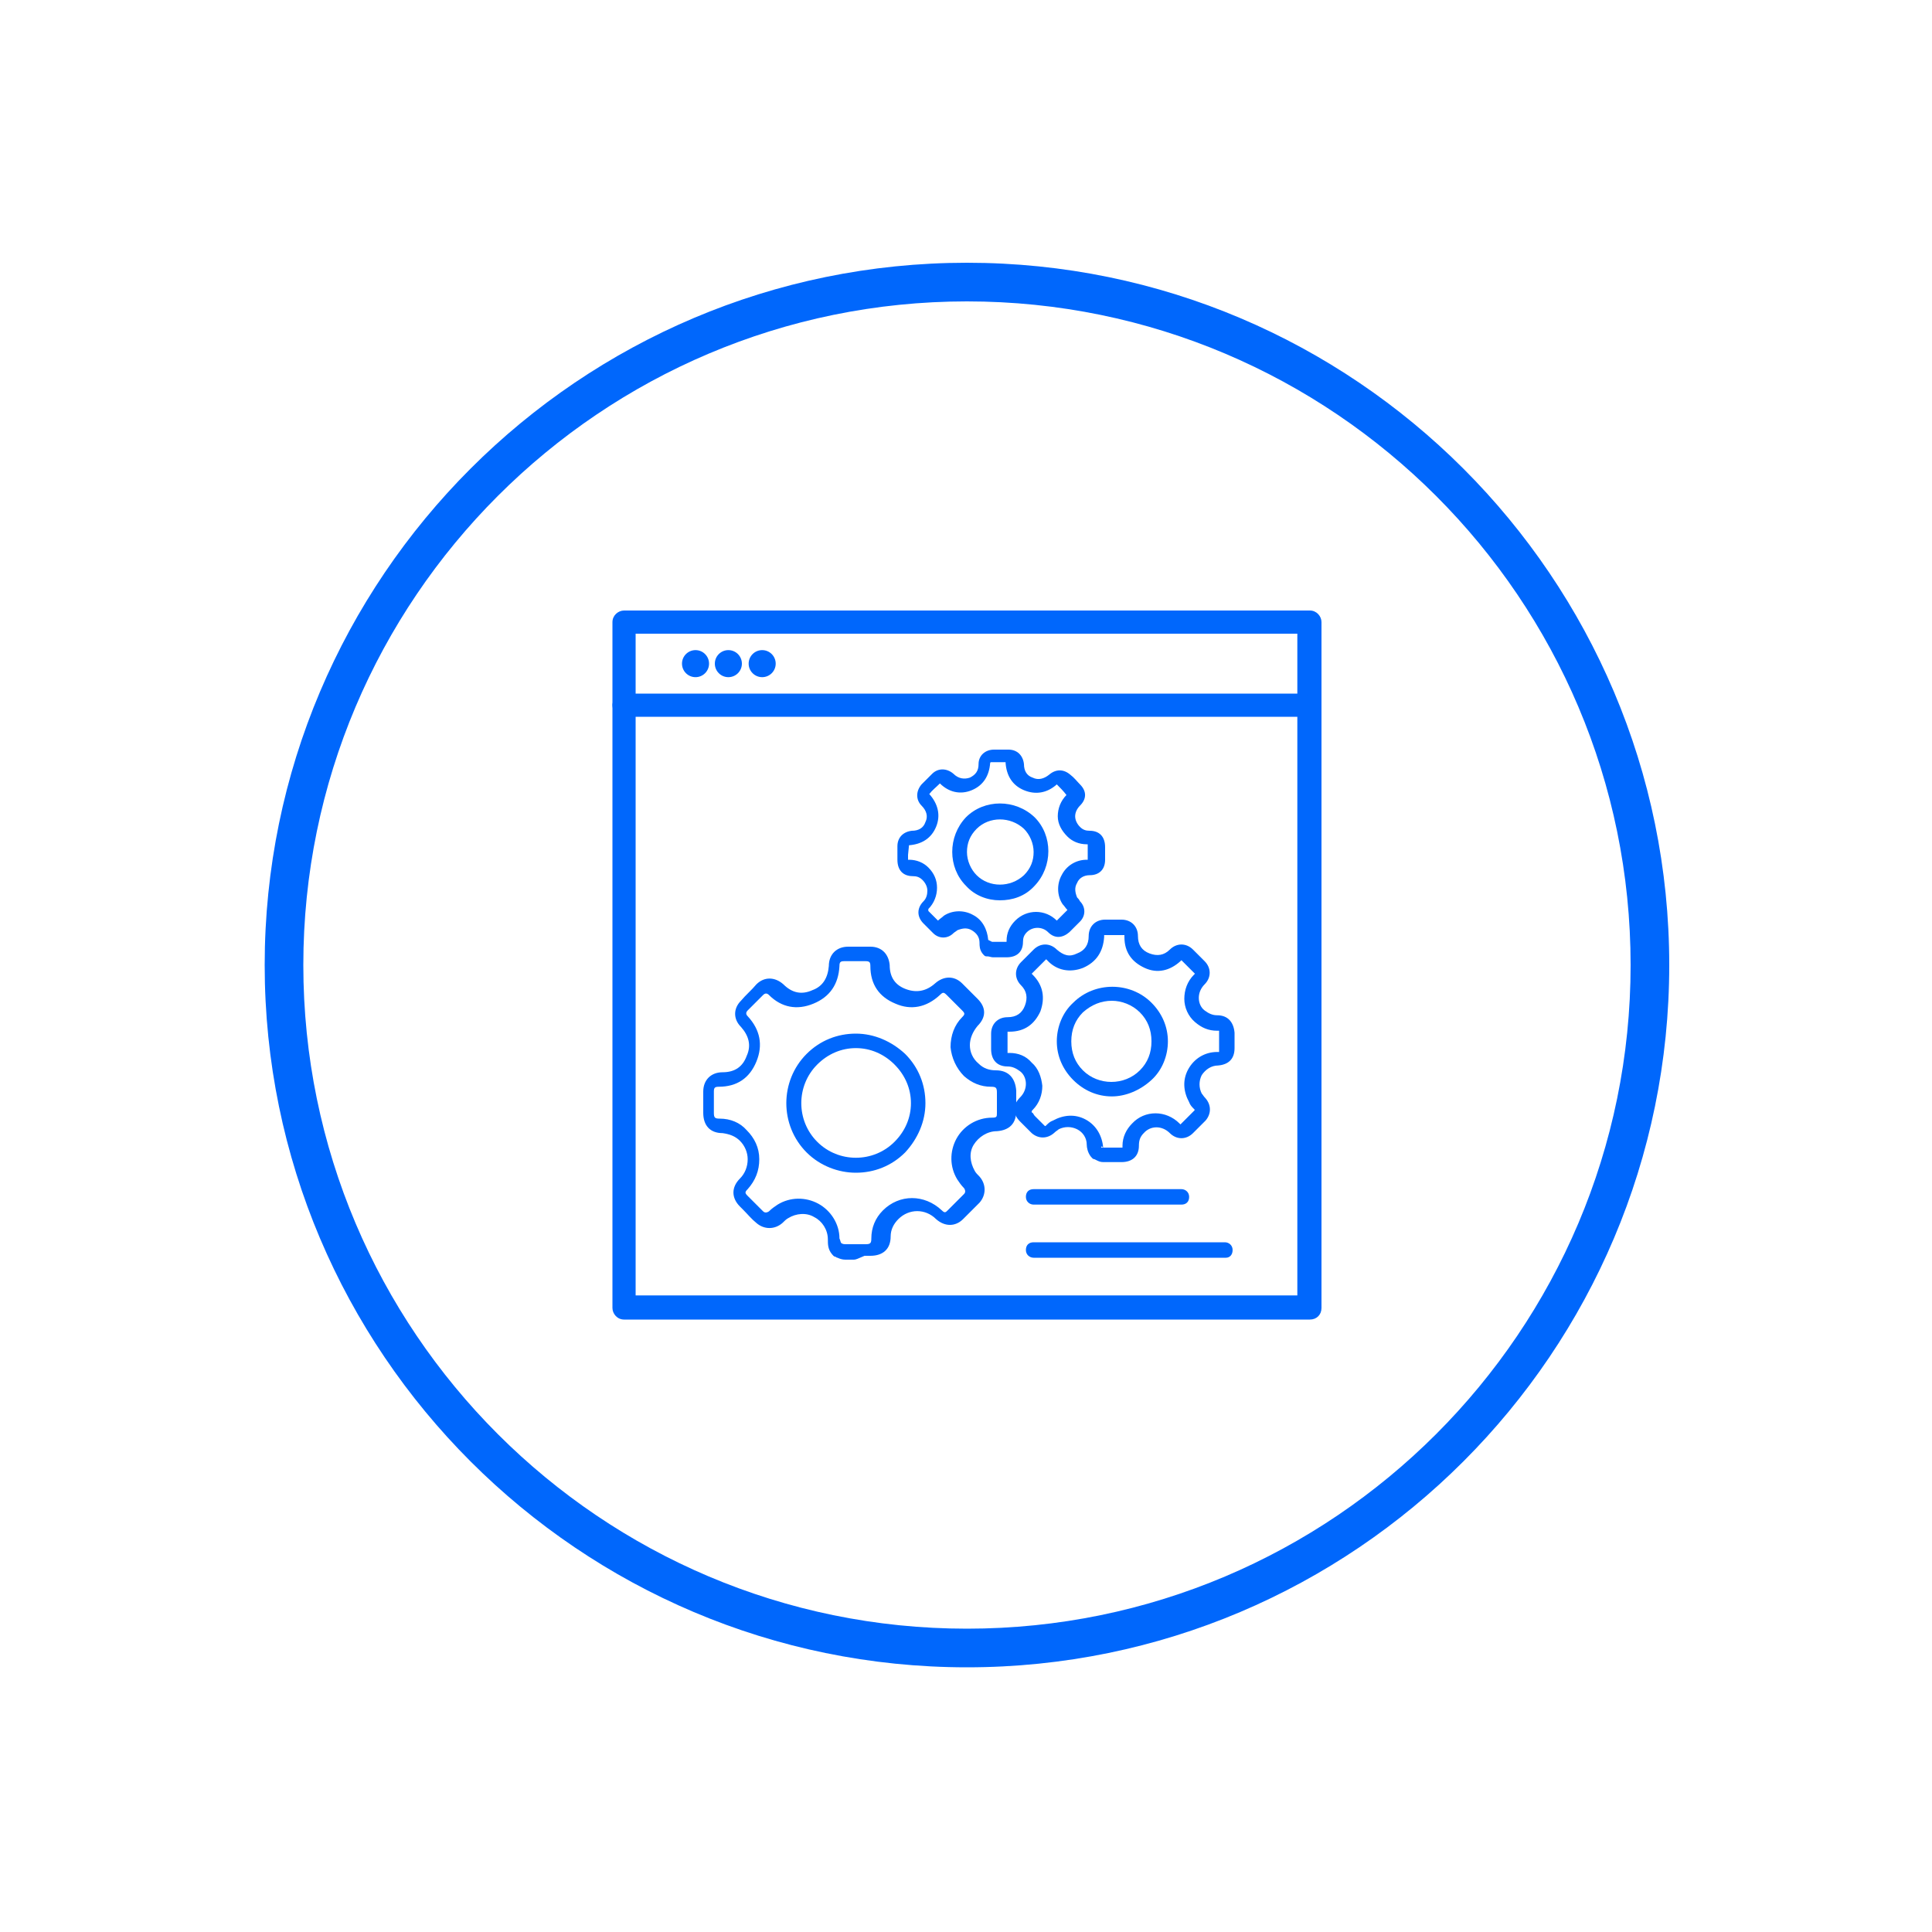 <?xml version="1.0" encoding="utf-8"?>
<!-- Generator: Adobe Illustrator 26.4.0, SVG Export Plug-In . SVG Version: 6.00 Build 0)  -->
<svg version="1.1" id="Layer_1" xmlns="http://www.w3.org/2000/svg" xmlns:xlink="http://www.w3.org/1999/xlink" x="0px" y="0px"
	 viewBox="0 0 200 200" style="enable-background:new 0 0 200 200;" xml:space="preserve">
<style type="text/css">
	.st0{fill:#0067FC;}
</style>
<g>
	<g>
		<g>
			<g>
				<path class="st0" d="M88.6,121.4c-1.8,0-3.7-0.7-5.1-2.1c-2.8-2.8-2.8-7.4,0-10.2l0,0c0,0,0,0,0,0c1.4-1.4,3.2-2.1,5.1-2.1
					c1.9,0,3.7,0.8,5.1,2.1c1.4,1.4,2.1,3.2,2.1,5.1s-0.8,3.7-2.1,5.1C92.3,120.7,90.5,121.4,88.6,121.4z M88.6,108.5
					c-1.5,0-2.9,0.6-4,1.7l0,0c-2.2,2.2-2.2,5.8,0,8c2.2,2.2,5.8,2.2,8,0c1.1-1.1,1.7-2.5,1.7-4c0-1.5-0.6-2.9-1.7-4
					S90.1,108.5,88.6,108.5z M84.1,109.7L84.1,109.7L84.1,109.7z"/>
			</g>
			<g>
				<path class="st0" d="M88.4,130.4c-0.3,0-0.6,0-0.9,0c-0.3,0-0.6-0.1-0.8-0.2c-0.1,0-0.2-0.1-0.2-0.1c-0.2,0-0.3-0.2-0.4-0.3
					c-0.4-0.5-0.4-1-0.4-1.5c0-1-0.6-1.9-1.4-2.3c-0.8-0.5-1.9-0.4-2.7,0.1c-0.2,0.1-0.4,0.3-0.6,0.5c-0.8,0.7-1.9,0.7-2.7,0
					c-0.5-0.4-0.9-0.9-1.4-1.4l-0.3-0.3c-0.9-0.9-0.9-2,0-2.9c0.5-0.5,0.8-1.2,0.8-2c0-0.7-0.3-1.4-0.8-1.9
					c-0.5-0.5-1.1-0.7-1.8-0.8c-1.3,0-2-0.8-2-2.1l0-0.7c0-0.5,0-1,0-1.5c0-1.2,0.8-2,2-2c1.3,0,2.1-0.6,2.5-1.7
					c0.5-1.1,0.2-2.1-0.6-3c-0.8-0.8-0.8-1.9,0-2.7c0.5-0.6,1.1-1.1,1.6-1.7c0.8-0.8,1.9-0.8,2.8,0c0.9,0.9,1.9,1.1,3,0.6
					c1.1-0.4,1.6-1.3,1.7-2.5c0-1.2,0.8-2,2-2c0.8,0,1.5,0,2.3,0c1.2,0,1.9,0.8,2,1.9c0,1.3,0.6,2.1,1.7,2.5c1.1,0.4,2.1,0.2,3-0.6
					c0.9-0.8,2-0.8,2.8,0c0.5,0.5,1.1,1.1,1.6,1.6c0.9,0.9,0.9,1.9,0,2.8c-0.5,0.6-0.8,1.3-0.8,2c0,0.7,0.3,1.4,0.9,1.9
					c0.5,0.5,1.1,0.7,1.8,0.7c1.3,0,2,0.8,2.1,2.1l0,2.1c0,1.3-0.7,2-2,2.1c-1,0-1.9,0.6-2.4,1.4c-0.5,0.8-0.4,1.8,0.1,2.7
					c0.1,0.2,0.3,0.4,0.5,0.6c0.7,0.8,0.7,1.9,0,2.7c-0.6,0.6-1.1,1.1-1.7,1.7c-0.8,0.8-1.9,0.8-2.8,0c-1.1-1.1-2.8-1.1-3.9,0
					c-0.5,0.5-0.8,1.1-0.8,1.8c0,1.3-0.8,2-2.1,2l-0.6,0C88.8,130.3,88.6,130.4,88.4,130.4z M87.1,128.7c0.2,0.1,0.3,0.1,0.4,0.1
					c0.5,0,1,0,1.5,0l0.6,0c0.5,0,0.6-0.1,0.6-0.6c0-1.1,0.4-2.1,1.2-2.9c1.7-1.7,4.3-1.7,6.1,0c0.3,0.3,0.4,0.2,0.6,0
					c0.6-0.6,1.1-1.1,1.7-1.7c0.1-0.1,0.2-0.3,0-0.6c-0.3-0.3-0.5-0.6-0.7-0.9c-0.8-1.3-0.8-2.9-0.1-4.2c0.7-1.3,2.1-2.2,3.7-2.2
					c0.5,0,0.5-0.1,0.5-0.5l0-2.1c0-0.5-0.1-0.6-0.6-0.6c-1.1,0-2-0.4-2.8-1.1c-0.8-0.8-1.3-1.9-1.4-3c0-1.2,0.4-2.3,1.2-3.1
					c0.3-0.3,0.3-0.4,0-0.7c-0.5-0.5-1.1-1.1-1.6-1.6c-0.3-0.3-0.4-0.3-0.7,0c-1.4,1.3-3,1.6-4.6,0.9c-1.7-0.7-2.6-2-2.6-3.9
					c0-0.4-0.1-0.5-0.5-0.5c-0.7,0-1.5,0-2.2,0c-0.4,0-0.5,0.1-0.5,0.5c-0.1,1.9-1,3.2-2.7,3.9c-1.7,0.7-3.3,0.4-4.6-0.9
					c-0.2-0.2-0.4-0.2-0.6,0c-0.5,0.5-1.1,1.1-1.6,1.6c-0.2,0.2-0.2,0.4,0,0.6c1.3,1.4,1.6,3,0.9,4.7c-0.7,1.7-2,2.6-3.9,2.6
					c-0.4,0-0.5,0.1-0.5,0.5c0,0.5,0,1,0,1.5l0,0.7c0,0.5,0.1,0.6,0.6,0.6c1.1,0,2.1,0.4,2.8,1.2c0.8,0.8,1.3,1.8,1.3,3
					c0,1.2-0.4,2.2-1.2,3.1c-0.3,0.3-0.3,0.4,0,0.7l0.3,0.3c0.4,0.4,0.9,0.9,1.3,1.3c0.1,0.1,0.3,0.2,0.6,0c0.3-0.3,0.6-0.5,0.9-0.7
					c1.3-0.8,2.9-0.8,4.2-0.1c1.3,0.7,2.2,2.1,2.2,3.6C87,128.4,87,128.6,87.1,128.7z"/>
			</g>
		</g>
		<g>
			<g>
				<path class="st0" d="M115.1,113.5c-1.5,0-2.9-0.6-4-1.7c-1.1-1.1-1.7-2.5-1.7-4s0.6-3,1.7-4c2.2-2.2,5.9-2.2,8.1,0
					c1.1,1.1,1.7,2.5,1.7,4s-0.6,3-1.7,4C118,112.9,116.5,113.5,115.1,113.5z M115.1,103.6c-1.1,0-2.1,0.4-3,1.2l0,0
					c-0.8,0.8-1.2,1.8-1.2,3s0.4,2.2,1.2,3c1.6,1.6,4.3,1.6,5.9,0c0.8-0.8,1.2-1.8,1.2-3s-0.4-2.2-1.2-3
					C117.2,104,116.1,103.6,115.1,103.6z M111.6,104.3L111.6,104.3L111.6,104.3z"/>
			</g>
			<g>
				<path class="st0" d="M114.9,120.3c-0.2,0-0.5,0-0.7,0c-0.3,0-0.5-0.1-0.7-0.2l-0.2-0.1c-0.2,0-0.3-0.2-0.4-0.3
					c-0.3-0.4-0.4-0.9-0.4-1.2c0-0.7-0.4-1.3-1-1.6c-0.6-0.3-1.3-0.3-1.9,0c-0.1,0.1-0.3,0.2-0.5,0.4c-0.7,0.6-1.6,0.6-2.3,0
					c-0.3-0.3-0.7-0.7-1-1l-0.2-0.2c-0.8-0.8-0.8-1.7,0-2.5c0.4-0.4,0.6-0.9,0.6-1.4c0-0.5-0.2-1-0.6-1.3c-0.4-0.3-0.8-0.5-1.3-0.5
					c-1.1,0-1.7-0.7-1.7-1.8l0-0.5c0-0.4,0-0.7,0-1.1c0-1,0.7-1.7,1.7-1.7c0.9,0,1.5-0.4,1.8-1.2c0.3-0.8,0.2-1.5-0.4-2.1
					c-0.7-0.7-0.7-1.7,0-2.4c0.4-0.4,0.8-0.8,1.3-1.3c0.7-0.7,1.7-0.7,2.4,0c0.7,0.6,1.3,0.8,2.1,0.4c0.8-0.3,1.2-0.9,1.2-1.8
					c0-1,0.7-1.7,1.7-1.7c0.6,0,1.2,0,1.7,0c1,0,1.7,0.7,1.7,1.7c0,0.9,0.4,1.5,1.2,1.8c0.8,0.3,1.5,0.2,2.1-0.4
					c0.7-0.7,1.7-0.7,2.4,0c0.4,0.4,0.8,0.8,1.2,1.2c0.7,0.7,0.7,1.7,0,2.4c-0.4,0.4-0.6,0.9-0.6,1.4c0,0.5,0.2,1,0.6,1.3
					c0.4,0.3,0.8,0.5,1.3,0.5c1.1,0,1.7,0.7,1.8,1.8v1.6c0,1.1-0.6,1.7-1.7,1.8c-0.7,0-1.3,0.4-1.7,1c-0.3,0.6-0.3,1.3,0,1.9
					c0.1,0.1,0.2,0.3,0.4,0.5c0.6,0.7,0.6,1.6,0,2.3c-0.4,0.4-0.8,0.8-1.2,1.2l-0.1,0.1c-0.7,0.7-1.7,0.7-2.4,0
					c-0.8-0.8-2-0.8-2.7,0c-0.4,0.4-0.5,0.8-0.5,1.3c0,1.1-0.7,1.7-1.8,1.7l-0.5,0C115.2,120.3,115,120.3,114.9,120.3z M114,118.8
					c0.1,0,0.1,0,0.2,0c0.4,0,0.8,0,1.2,0l0.5,0c0.2,0,0.2,0,0.3,0c0,0,0-0.1,0-0.2c0-0.9,0.4-1.7,1-2.3c1.3-1.4,3.5-1.4,4.9,0
					c0.1,0.1,0.1,0.1,0.1,0.1c0,0,0,0,0.1-0.1l0.1-0.1c0.4-0.4,0.8-0.8,1.2-1.2c0.1-0.1,0.1-0.1,0-0.2c-0.2-0.2-0.4-0.4-0.5-0.7
					c-0.6-1.1-0.7-2.3-0.1-3.4c0.6-1.1,1.7-1.8,3-1.8c0.1,0,0.2,0,0.2,0c0,0,0-0.1,0-0.2V107c0-0.2,0-0.2,0-0.3c0,0-0.1,0-0.2,0
					c-0.9,0-1.6-0.3-2.3-0.9c-0.7-0.6-1.1-1.5-1.1-2.4c0-0.9,0.3-1.8,1-2.5c0.1-0.1,0.1-0.1,0.1-0.1c0,0,0,0-0.1-0.1
					c-0.4-0.4-0.8-0.8-1.2-1.2c-0.1-0.1-0.1-0.1-0.1-0.1c0,0,0,0-0.1,0.1c-1.1,1-2.4,1.3-3.7,0.7c-1.3-0.6-2.1-1.6-2.1-3.2
					c0-0.1,0-0.2,0-0.2c0,0,0,0-0.2,0c-0.6,0-1.1,0-1.7,0c-0.1,0-0.2,0-0.2,0c0,0,0,0.1,0,0.2c-0.1,1.5-0.8,2.6-2.2,3.2
					c-1.3,0.5-2.7,0.3-3.7-0.8c-0.1-0.1-0.1-0.1-0.1-0.1c0,0,0,0-0.1,0.1c-0.4,0.4-0.8,0.8-1.3,1.3c-0.1,0.1-0.1,0.1-0.1,0.1
					c0,0,0,0,0.1,0.1c1.1,1.1,1.3,2.4,0.8,3.8c-0.6,1.3-1.6,2.1-3.2,2.1c-0.1,0-0.2,0-0.2,0c0,0,0,0,0,0.2c0,0.4,0,0.7,0,1.1l0,0.6
					c0,0.2,0,0.2,0,0.3c0,0,0.1,0,0.2,0c0.9,0,1.7,0.3,2.3,1c0.7,0.6,1,1.5,1.1,2.4c0,0.9-0.3,1.8-1,2.5c-0.1,0.1-0.1,0.1-0.1,0.2
					c0,0,0,0.1,0.1,0.1l0.2,0.3c0.3,0.3,0.7,0.7,1,1c0.1,0.1,0.1,0.1,0.2,0c0.2-0.2,0.4-0.4,0.7-0.5c1.1-0.6,2.3-0.7,3.4-0.1
					c1.1,0.6,1.7,1.7,1.8,2.9C114,118.6,114,118.7,114,118.8z"/>
			</g>
		</g>
		<g>
			<g>
				<path class="st0" d="M103.5,93.2c-1.3,0-2.6-0.5-3.5-1.5c-1.9-1.9-1.9-5.1,0-7.1c0,0,0,0,0,0c1.9-1.9,5.1-1.9,7.1,0
					c1.9,1.9,1.9,5.1,0,7.1C106.1,92.8,104.8,93.2,103.5,93.2z M101.1,85.8c-0.7,0.7-1,1.5-1,2.4c0,0.9,0.4,1.8,1,2.4
					c1.3,1.3,3.5,1.3,4.9,0c0.7-0.7,1-1.5,1-2.4c0-0.9-0.4-1.8-1-2.4C104.6,84.5,102.4,84.5,101.1,85.8L101.1,85.8z"/>
			</g>
			<g>
				<path class="st0" d="M103.4,99.1c-0.2,0-0.4,0-0.6,0c-0.2,0-0.4-0.1-0.6-0.1l-0.1,0c-0.2,0-0.3-0.2-0.4-0.3
					c-0.3-0.4-0.3-0.8-0.3-1.1c0-0.6-0.3-1-0.8-1.3c-0.5-0.3-1-0.2-1.5,0c-0.1,0.1-0.3,0.2-0.4,0.3c-0.6,0.6-1.5,0.6-2.1,0
					c-0.3-0.3-0.6-0.6-0.8-0.8l-0.2-0.2c-0.7-0.7-0.7-1.6,0-2.3c0.3-0.3,0.4-0.7,0.4-1.1c0-0.4-0.2-0.8-0.5-1.1
					c-0.3-0.3-0.6-0.4-1-0.4c-1,0-1.6-0.6-1.6-1.7l0-0.4l0-1c0-0.9,0.6-1.5,1.5-1.6c0.7,0,1.2-0.3,1.4-0.9c0.3-0.6,0.1-1.2-0.4-1.7
					c-0.6-0.6-0.6-1.5,0-2.2c0.4-0.4,0.7-0.7,1.1-1.1c0.6-0.6,1.5-0.6,2.2,0c0.5,0.5,1.1,0.6,1.7,0.4c0.6-0.3,0.9-0.7,0.9-1.4
					c0-0.9,0.7-1.5,1.6-1.5c0.5,0,1,0,1.5,0c0.9,0,1.5,0.6,1.6,1.5c0,0.7,0.3,1.2,0.9,1.4c0.6,0.3,1.2,0.1,1.7-0.3
					c0.7-0.6,1.5-0.6,2.2,0c0.4,0.3,0.7,0.7,1,1c0.7,0.7,0.7,1.5,0,2.2c-0.3,0.3-0.5,0.7-0.5,1.1c0,0.4,0.2,0.8,0.5,1.1
					c0.3,0.3,0.6,0.4,1,0.4c1,0,1.6,0.6,1.6,1.7V89c0,1-0.6,1.6-1.6,1.6c-0.6,0-1.1,0.3-1.3,0.8c-0.3,0.5-0.2,1,0,1.5
					c0.1,0.1,0.2,0.2,0.3,0.4c0.6,0.6,0.6,1.5,0,2.1c-0.3,0.3-0.7,0.7-1,1l-0.1,0.1c-0.7,0.6-1.5,0.7-2.2,0c-0.6-0.6-1.6-0.6-2.2,0
					c-0.3,0.3-0.4,0.6-0.4,1c0,1-0.6,1.6-1.7,1.6l-0.4,0C103.6,99.1,103.5,99.1,103.4,99.1z M102.7,97.5
					C102.8,97.5,102.8,97.5,102.7,97.5c0.4,0,0.7,0,1,0l0.4,0c0,0,0.1,0,0.1,0c0,0,0-0.1,0-0.1c0-0.8,0.3-1.5,0.9-2.1
					c1.2-1.2,3.1-1.2,4.3,0l0.1-0.1c0.3-0.3,0.7-0.7,1-1c-0.2-0.2-0.3-0.4-0.5-0.6c-0.6-0.9-0.6-2.1-0.1-3c0.5-1,1.5-1.6,2.6-1.6
					c0,0,0.1,0,0.1,0c0,0,0,0,0-0.1v-1.4c0,0,0-0.1,0-0.1c0,0-0.1,0-0.1,0c-0.8,0-1.5-0.3-2-0.8c-0.6-0.6-1-1.3-1-2.1
					c0-0.8,0.3-1.6,0.9-2.2c-0.3-0.4-0.7-0.8-1-1.1c-1,0.9-2.2,1.1-3.4,0.6c-1.2-0.5-1.8-1.5-1.9-2.8c0-0.1,0-0.1,0-0.1
					c-0.5,0-1,0-1.5,0c0,0-0.1,0-0.1,0.1c-0.1,1.3-0.7,2.3-1.9,2.8c-1.2,0.5-2.4,0.2-3.3-0.7c-0.4,0.4-0.8,0.7-1.1,1.1
					c0.9,1,1.2,2.2,0.7,3.4c-0.5,1.2-1.5,1.8-2.8,1.9l-0.1,1l0,0.4c0,0,0,0.1,0,0.1c0,0,0.1,0,0.1,0c0.8,0,1.5,0.3,2,0.8
					c0.6,0.6,0.9,1.3,0.9,2.1c0,0.8-0.3,1.6-0.9,2.2c0,0,0,0,0,0.1c0,0,0,0,0,0.1l0.2,0.2c0.3,0.3,0.5,0.5,0.8,0.8
					c0.2-0.2,0.4-0.3,0.6-0.5c0.9-0.6,2.1-0.6,3-0.1c1,0.5,1.5,1.5,1.6,2.6C102.7,97.5,102.7,97.5,102.7,97.5z"/>
			</g>
		</g>
	</g>
	<g>
		<path class="st0" d="M100.1,172.6c-40.1,0-72.7-32.6-72.7-72.7S60,27.2,100.1,27.2s72.7,32.6,72.7,72.7S140.2,172.6,100.1,172.6z
			 M100.1,31.2c-37.9,0-68.7,30.8-68.7,68.7c0,37.9,30.8,68.7,68.7,68.7c37.9,0,68.7-30.8,68.7-68.7C168.8,62,138,31.2,100.1,31.2z"
			/>
	</g>
	<g>
		<g>
			<path class="st0" d="M135.6,136.6h-71c-0.7,0-1.2-0.6-1.2-1.2v-71c0-0.7,0.6-1.2,1.2-1.2h71c0.7,0,1.2,0.6,1.2,1.2v71
				C136.8,136.1,136.3,136.6,135.6,136.6z M65.8,134.1h68.5V65.6H65.8V134.1z"/>
		</g>
		<g>
			<path class="st0" d="M134.7,74.2H64.6c-0.7,0-1.2-0.6-1.2-1.2s0.6-1.2,1.2-1.2h70.2c0.7,0,1.2,0.6,1.2,1.2S135.4,74.2,134.7,74.2
				z"/>
		</g>
		<g>
			<circle class="st0" cx="72" cy="68.7" r="1.4"/>
		</g>
		<g>
			<circle class="st0" cx="75.4" cy="68.7" r="1.4"/>
		</g>
		<g>
			<circle class="st0" cx="78.9" cy="68.7" r="1.4"/>
		</g>
	</g>
	<g>
		<path class="st0" d="M126.9,130.2H107c-0.4,0-0.8-0.3-0.8-0.8s0.3-0.8,0.8-0.8h19.8c0.4,0,0.8,0.3,0.8,0.8
			S127.3,130.2,126.9,130.2z"/>
	</g>
	<g>
		<path class="st0" d="M122.3,124.7H107c-0.4,0-0.8-0.3-0.8-0.8s0.3-0.8,0.8-0.8h15.3c0.4,0,0.8,0.3,0.8,0.8
			S122.8,124.7,122.3,124.7z"/>
	</g>
</g>
</svg>
